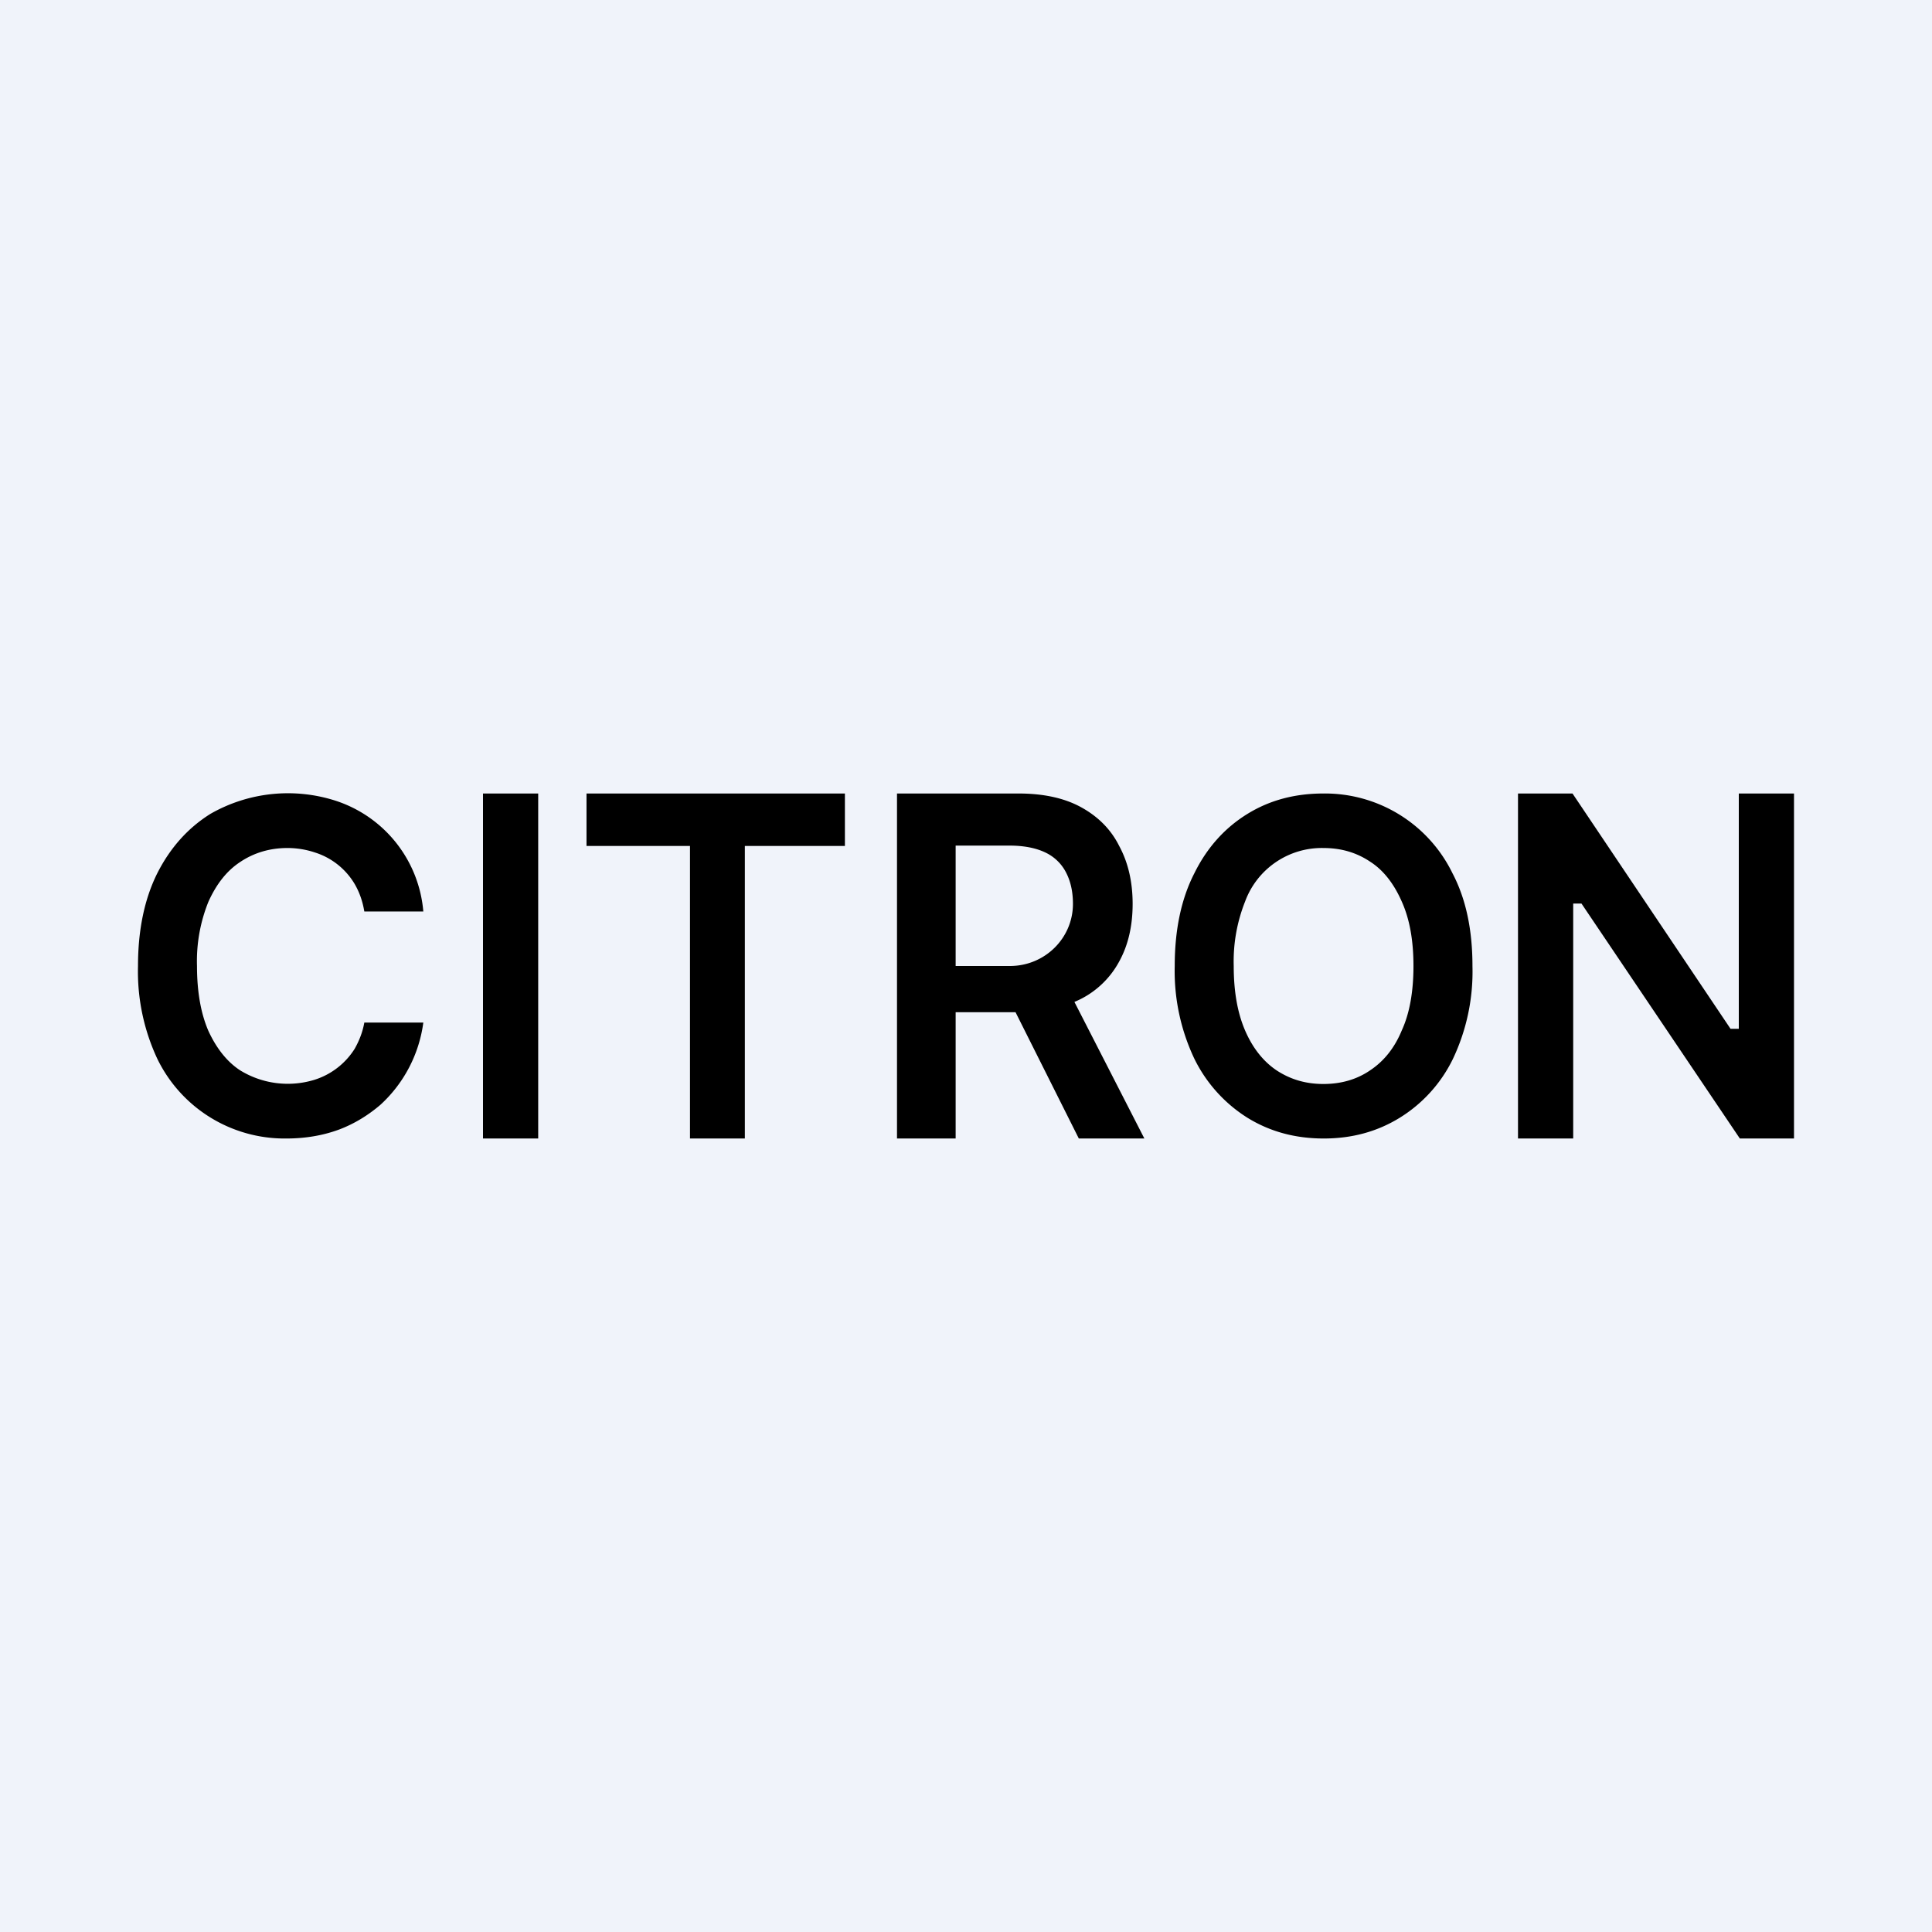 <?xml version='1.0' encoding='utf-8'?>
<!-- by TradeStack -->
<svg width="56" height="56" viewBox="0 0 56 56" xmlns="http://www.w3.org/2000/svg"><path fill="#F0F3FA" d="M0 0h56v56H0z" /><path d="M52 23v10h-1.57l-4.59-6.81h-.24V33H44V23h1.58l4.58 6.82h.24V23H52ZM42.68 28a5.9 5.9 0 0 1-.57 2.7 4.12 4.12 0 0 1-1.54 1.7c-.65.4-1.38.6-2.2.6-.83 0-1.56-.2-2.21-.6a4.2 4.2 0 0 1-1.54-1.71 5.93 5.93 0 0 1-.57-2.69c0-1.05.19-1.95.57-2.69.37-.75.89-1.32 1.54-1.72.65-.4 1.38-.59 2.2-.59a4.11 4.11 0 0 1 3.74 2.31c.39.74.58 1.64.58 2.69Zm-1.71 0c0-.74-.11-1.36-.34-1.87-.22-.5-.52-.9-.91-1.15-.4-.27-.85-.4-1.36-.4a2.37 2.37 0 0 0-2.27 1.55 4.7 4.7 0 0 0-.33 1.87c0 .74.11 1.36.33 1.87.22.51.53.9.92 1.16.4.26.84.39 1.35.39.51 0 .97-.13 1.36-.4.39-.26.7-.64.91-1.15.23-.5.34-1.13.34-1.87ZM26 33V23h3.52c.72 0 1.33.13 1.82.4s.86.64 1.1 1.12c.26.48.39 1.04.39 1.68 0 .64-.13 1.2-.39 1.67a2.6 2.6 0 0 1-1.12 1.09c-.5.25-1.1.38-1.82.38h-2.51V28h2.28c1.02 0 1.83-.81 1.83-1.8 0-.36-.07-.66-.2-.91a1.29 1.29 0 0 0-.6-.58c-.27-.13-.62-.2-1.04-.2H27.7V33H26Zm4.85-4.53L33.17 33h-1.9L29 28.47h1.86ZM17 24.52V23h7.49v1.52h-2.9V33H20v-8.48h-3ZM15.6 23v10H14V23h1.6ZM12.27 26.42h-1.71c-.05-.3-.14-.55-.27-.78a2.06 2.06 0 0 0-1.16-.93 2.52 2.52 0 0 0-.8-.13c-.51 0-.97.14-1.36.4-.4.26-.7.65-.93 1.16A4.6 4.6 0 0 0 5.71 28c0 .74.11 1.37.33 1.88.23.5.54.9.93 1.15a2.64 2.64 0 0 0 2.14.27 2.13 2.13 0 0 0 1.17-.9c.13-.23.23-.48.28-.76h1.71a3.93 3.93 0 0 1-1.24 2.38c-.35.3-.75.55-1.2.72-.46.17-.97.26-1.53.26a4.1 4.1 0 0 1-3.74-2.31A5.97 5.97 0 0 1 4 28c0-1.05.19-1.95.56-2.69.38-.75.9-1.32 1.54-1.72a4.52 4.52 0 0 1 3.66-.37 3.7 3.7 0 0 1 2.51 3.2Z" /></svg>